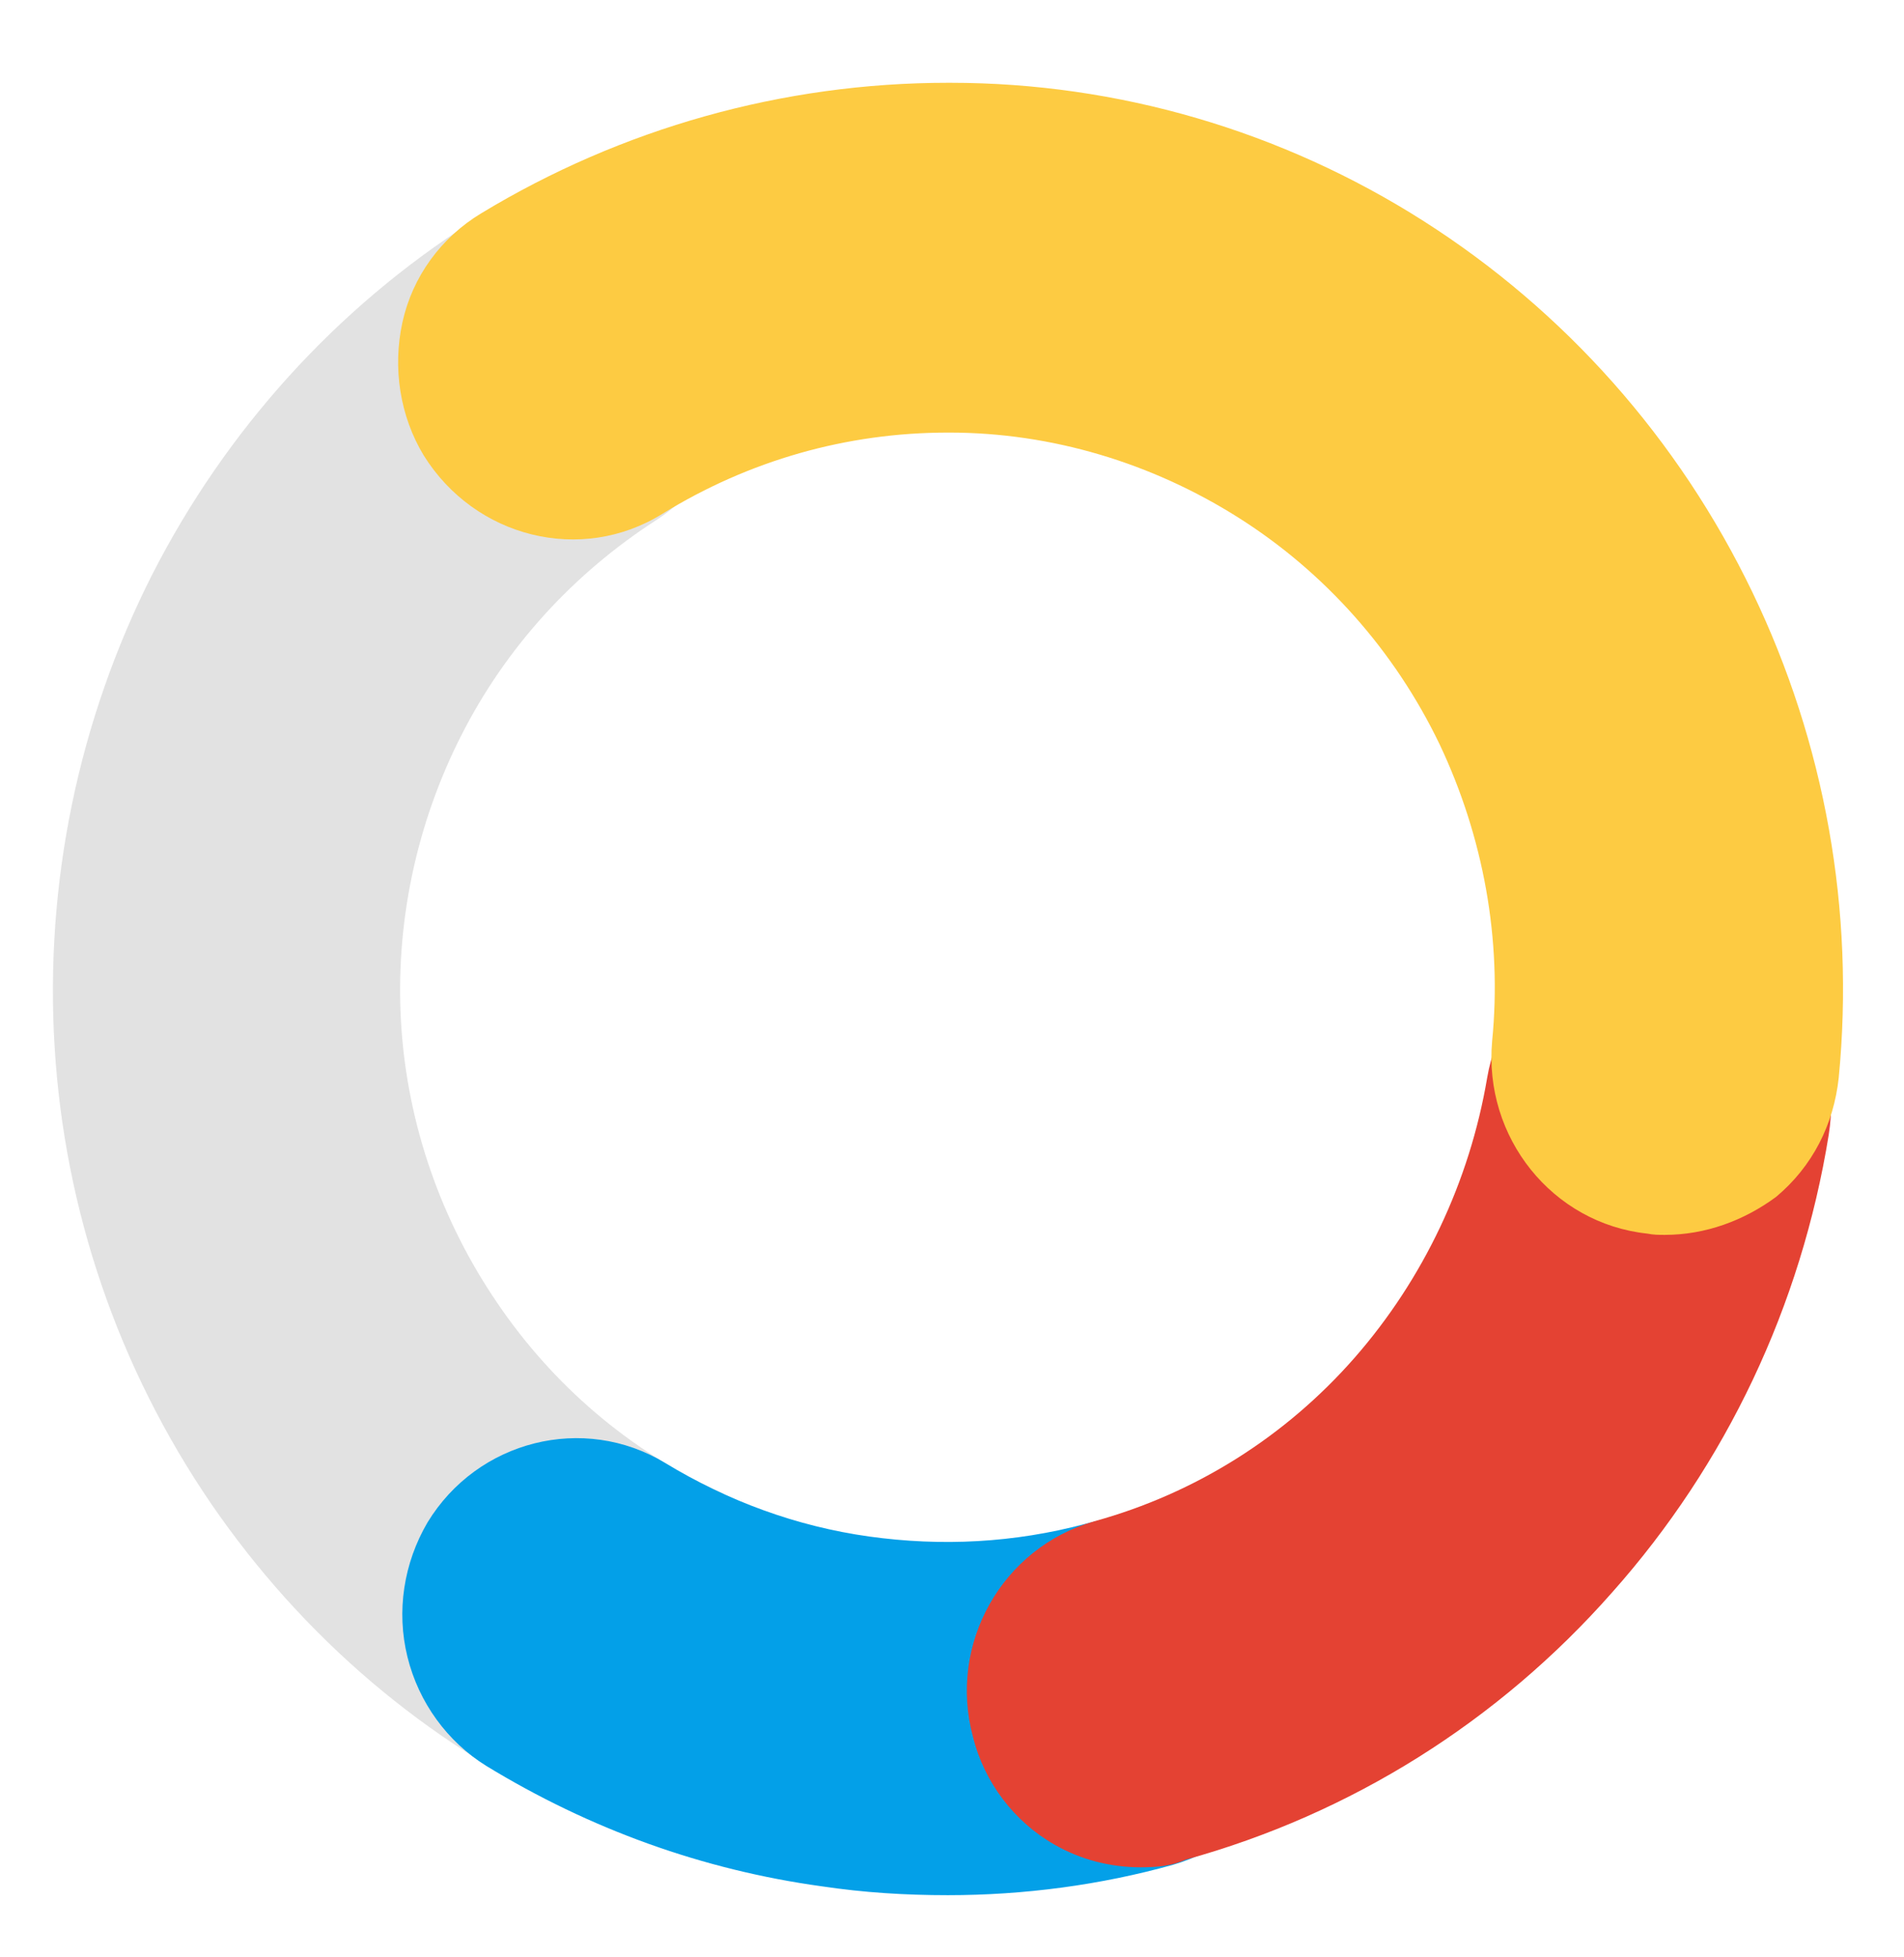 <svg width="36" height="37" viewBox="0 0 36 37" fill="none" xmlns="http://www.w3.org/2000/svg">
<path d="M12.198 34.531C11.725 34.531 11.252 34.435 10.826 34.22C8.058 32.95 5.716 30.938 3.99 28.422C2.239 25.858 1.222 22.887 1.033 19.797C0.843 16.706 1.482 13.616 2.878 10.86C4.273 8.129 6.355 5.829 8.91 4.2C9.643 3.721 10.542 3.577 11.394 3.769C12.245 3.96 12.979 4.511 13.452 5.254C14.398 6.811 13.925 8.848 12.411 9.83C10.85 10.836 9.572 12.226 8.721 13.903C7.869 15.58 7.467 17.473 7.585 19.366C7.704 21.258 8.342 23.079 9.407 24.637C10.448 26.17 11.891 27.416 13.57 28.182C15.202 28.949 15.936 30.913 15.179 32.591C14.824 33.381 14.162 34.028 13.334 34.316C12.979 34.459 12.577 34.531 12.198 34.531ZM10.873 34.076C10.873 34.076 10.897 34.076 10.873 34.076C10.897 34.076 10.873 34.076 10.873 34.076Z" fill="#E2E2E2"/>
<path d="M17.923 35.825C17.119 35.825 16.338 35.777 15.534 35.657C13.286 35.346 11.157 34.579 9.194 33.381C8.46 32.926 7.916 32.183 7.704 31.321C7.491 30.458 7.633 29.548 8.082 28.781C9.028 27.224 11.039 26.721 12.577 27.655C13.759 28.374 15.06 28.853 16.433 29.045C17.805 29.236 19.177 29.165 20.525 28.805C22.252 28.326 24.05 29.38 24.523 31.153C24.759 32.016 24.641 32.95 24.192 33.693C23.766 34.459 23.009 35.01 22.181 35.25C20.809 35.633 19.366 35.825 17.923 35.825ZM22.205 35.058H22.181C22.181 35.082 22.205 35.058 22.205 35.058ZM20.62 28.997C20.596 28.997 20.596 28.997 20.62 28.997C20.596 28.997 20.596 28.997 20.62 28.997ZM12.482 27.823C12.506 27.823 12.506 27.823 12.482 27.823C12.506 27.823 12.506 27.823 12.482 27.823Z" fill="#03A0E8"/>
<path d="M21.566 35.298C20.998 35.298 20.43 35.154 19.934 34.867C19.177 34.435 18.609 33.693 18.396 32.83C17.923 31.081 18.94 29.26 20.691 28.757C22.607 28.23 24.31 27.152 25.611 25.667C26.912 24.181 27.787 22.337 28.119 20.372C28.426 18.575 30.106 17.353 31.856 17.617C32.731 17.76 33.512 18.24 34.009 18.958C34.529 19.677 34.718 20.564 34.577 21.45C34.056 24.684 32.637 27.679 30.484 30.099C28.331 32.543 25.54 34.292 22.418 35.154C22.157 35.274 21.873 35.298 21.566 35.298Z" fill="#E44233"/>
<path d="M31.478 23.343C31.359 23.343 31.265 23.343 31.146 23.319C29.349 23.127 28.048 21.498 28.213 19.677C28.402 17.76 28.048 15.82 27.22 14.071C26.368 12.298 25.043 10.812 23.411 9.782C21.779 8.752 19.886 8.177 17.947 8.177H17.923C16.007 8.177 14.162 8.704 12.529 9.71C10.992 10.669 8.981 10.166 8.011 8.608C7.562 7.866 7.42 6.955 7.609 6.093C7.798 5.23 8.342 4.488 9.099 4.032C11.749 2.427 14.8 1.565 17.923 1.565C17.947 1.565 17.947 1.565 17.97 1.565C21.14 1.565 24.239 2.475 26.912 4.176C29.585 5.877 31.738 8.297 33.134 11.196C34.506 14.047 35.073 17.209 34.766 20.372C34.671 21.258 34.269 22.049 33.583 22.624C32.968 23.079 32.235 23.343 31.478 23.343Z" fill="#FDCB42"/>
</svg>
